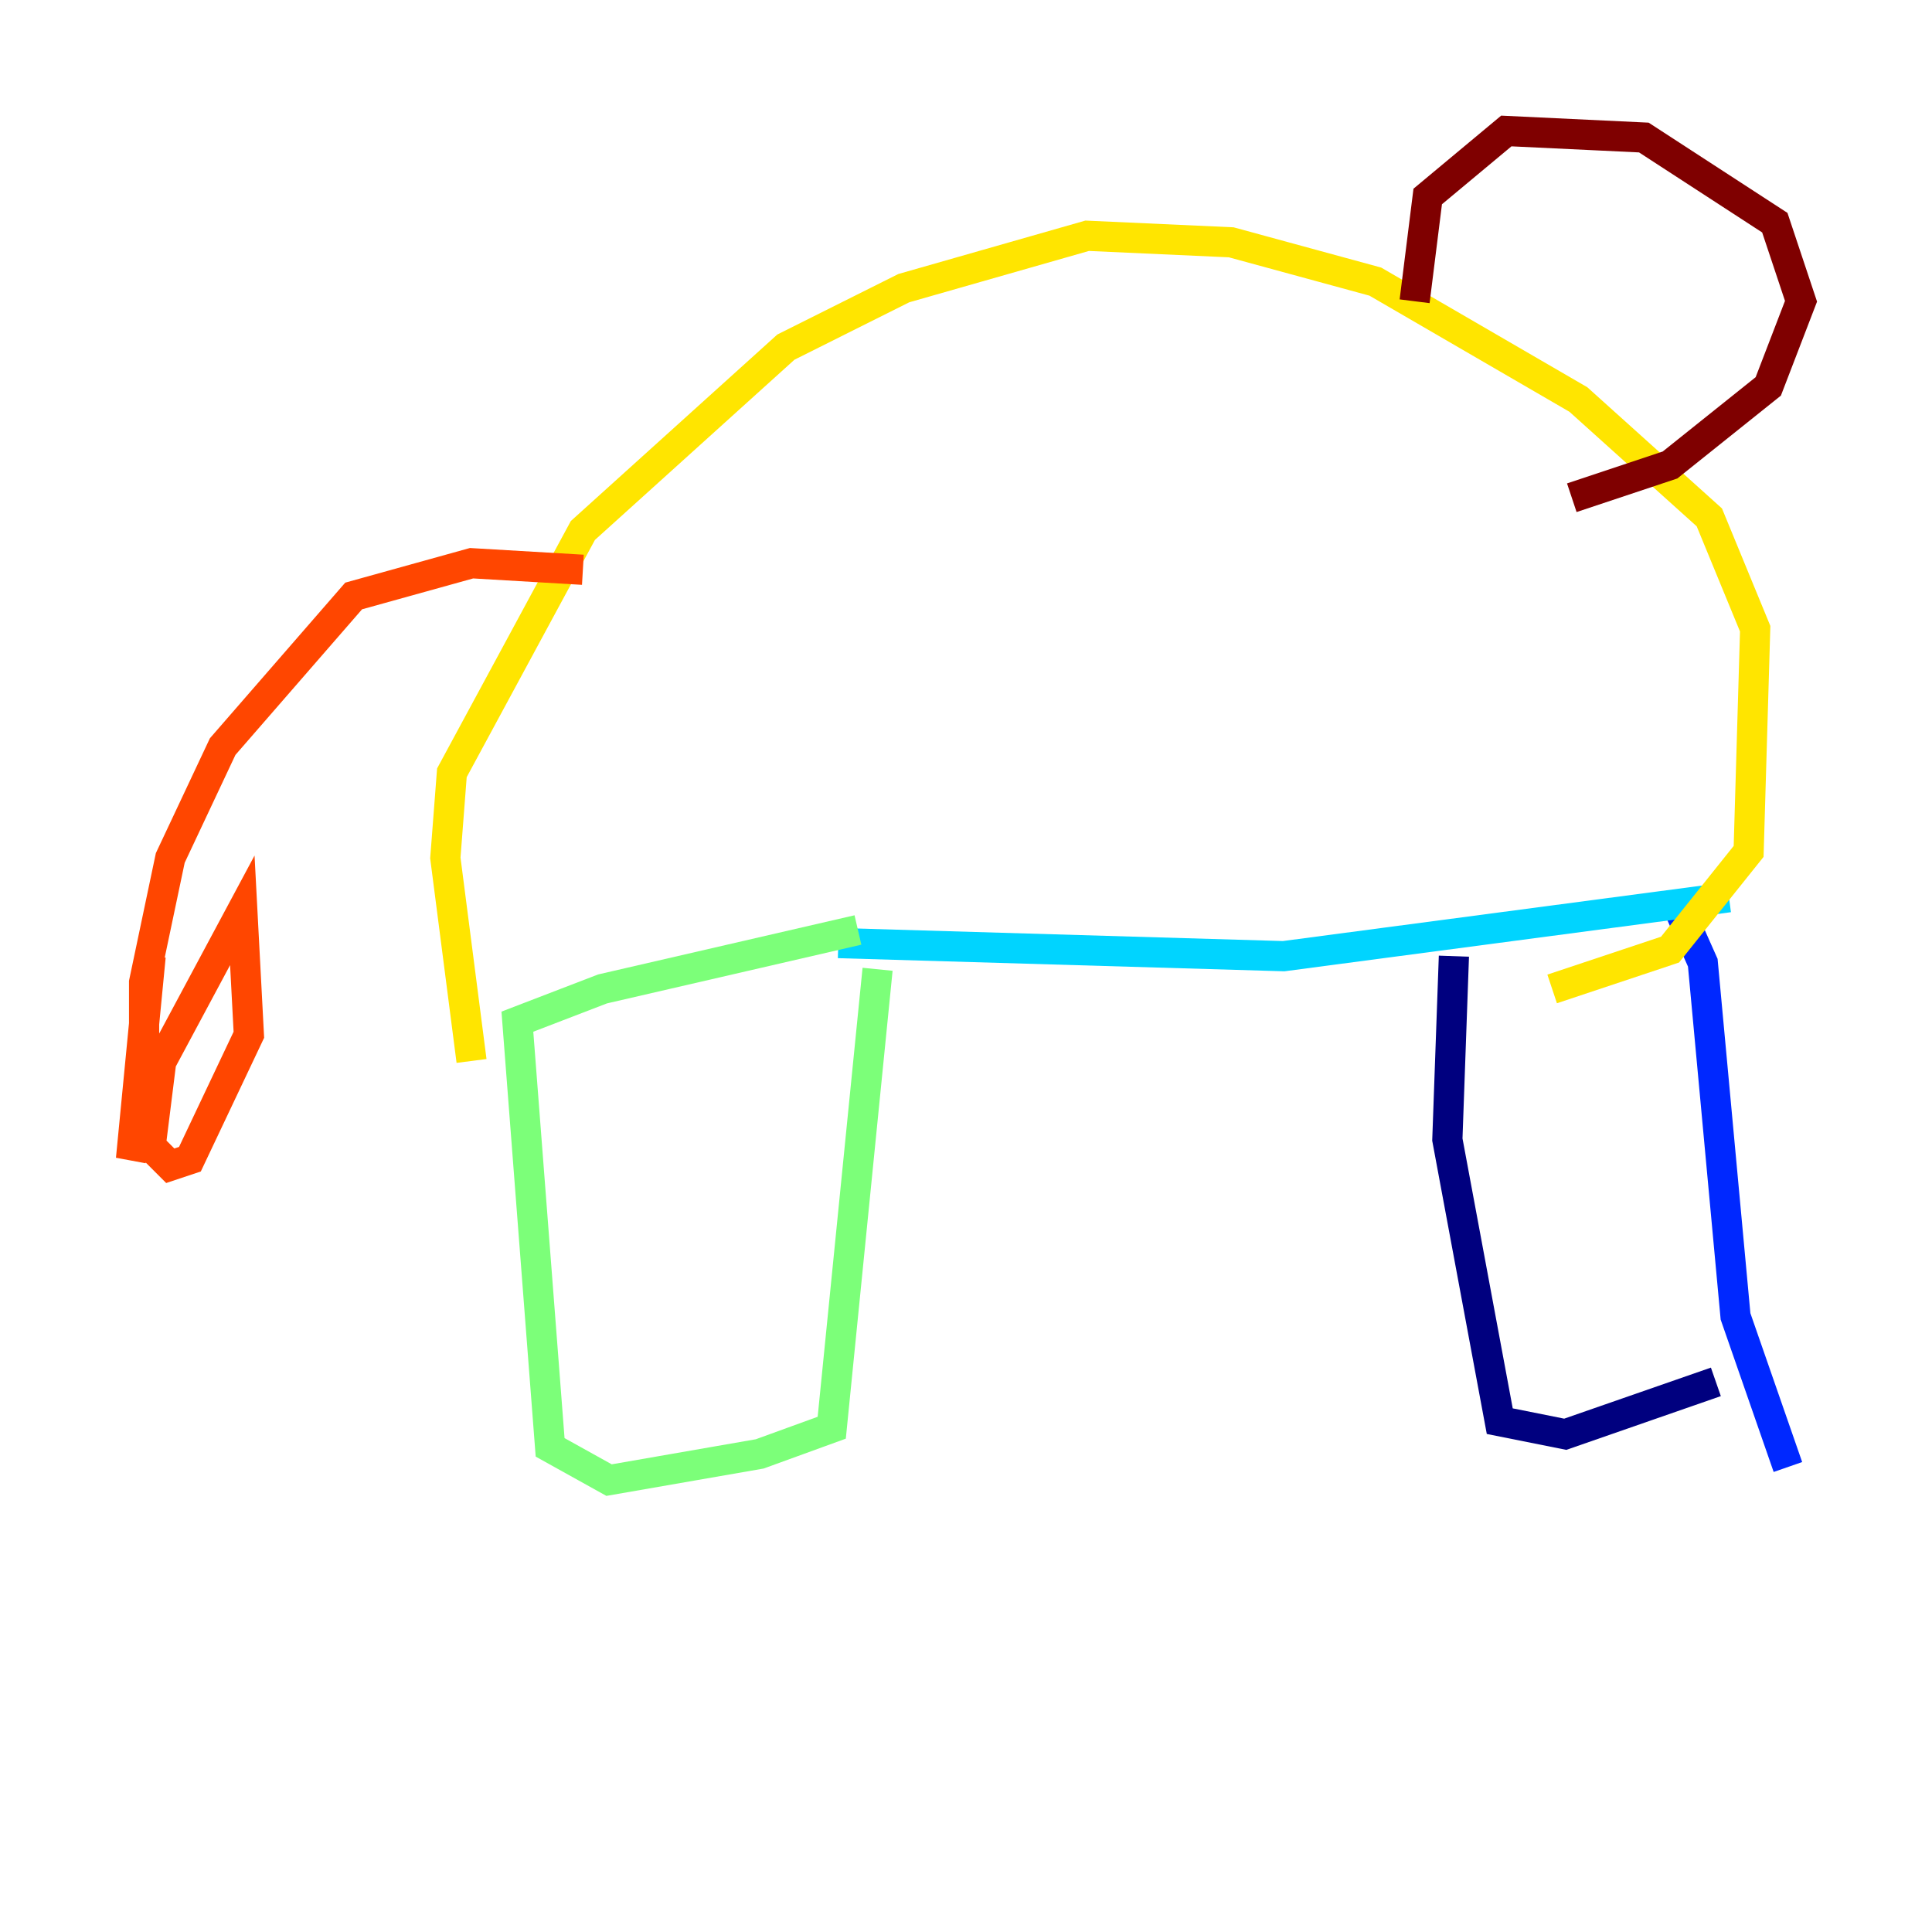 <?xml version="1.0" encoding="utf-8" ?>
<svg baseProfile="tiny" height="128" version="1.2" viewBox="0,0,128,128" width="128" xmlns="http://www.w3.org/2000/svg" xmlns:ev="http://www.w3.org/2001/xml-events" xmlns:xlink="http://www.w3.org/1999/xlink"><defs /><polyline fill="none" points="113.681,91.552 103.702,95.024 99.363,94.156 95.891,75.498 96.325,63.349" stroke="#00007f" stroke-width="2" /><polyline fill="none" points="118.454,97.193 114.983,87.214 112.814,63.783 111.078,59.878" stroke="#0028ff" stroke-width="2" /><polyline fill="none" points="114.549,59.444 85.044,63.349 55.539,62.481" stroke="#00d4ff" stroke-width="2" /><polyline fill="none" points="58.142,64.217 55.105,94.59 50.332,96.325 40.352,98.061 36.447,95.891 34.278,67.688 39.919,65.519 56.841,61.614" stroke="#7cff79" stroke-width="2" /><polyline fill="none" points="31.241,70.291 29.505,56.841 29.939,51.2 38.617,35.146 52.068,22.997 59.878,19.091 72.027,15.62 81.573,16.054 91.119,18.658 104.57,26.468 113.248,34.278 116.285,41.654 115.851,56.407 110.644,62.915 102.834,65.519" stroke="#ffe500" stroke-width="2" /><polyline fill="none" points="38.617,37.749 31.241,37.315 23.43,39.485 14.752,49.464 11.281,56.841 9.546,65.085 9.546,72.461 16.054,60.312 16.488,68.556 12.583,76.8 11.281,77.234 9.98,75.932 10.848,68.99 8.678,76.8 9.98,63.349" stroke="#ff4600" stroke-width="2" /><polyline fill="none" points="93.722,19.959 94.59,13.017 99.797,8.678 108.909,9.112 117.586,14.752 119.322,19.959 117.153,25.6 110.644,30.807 104.136,32.976" stroke="#7f0000" stroke-width="2" /></svg>